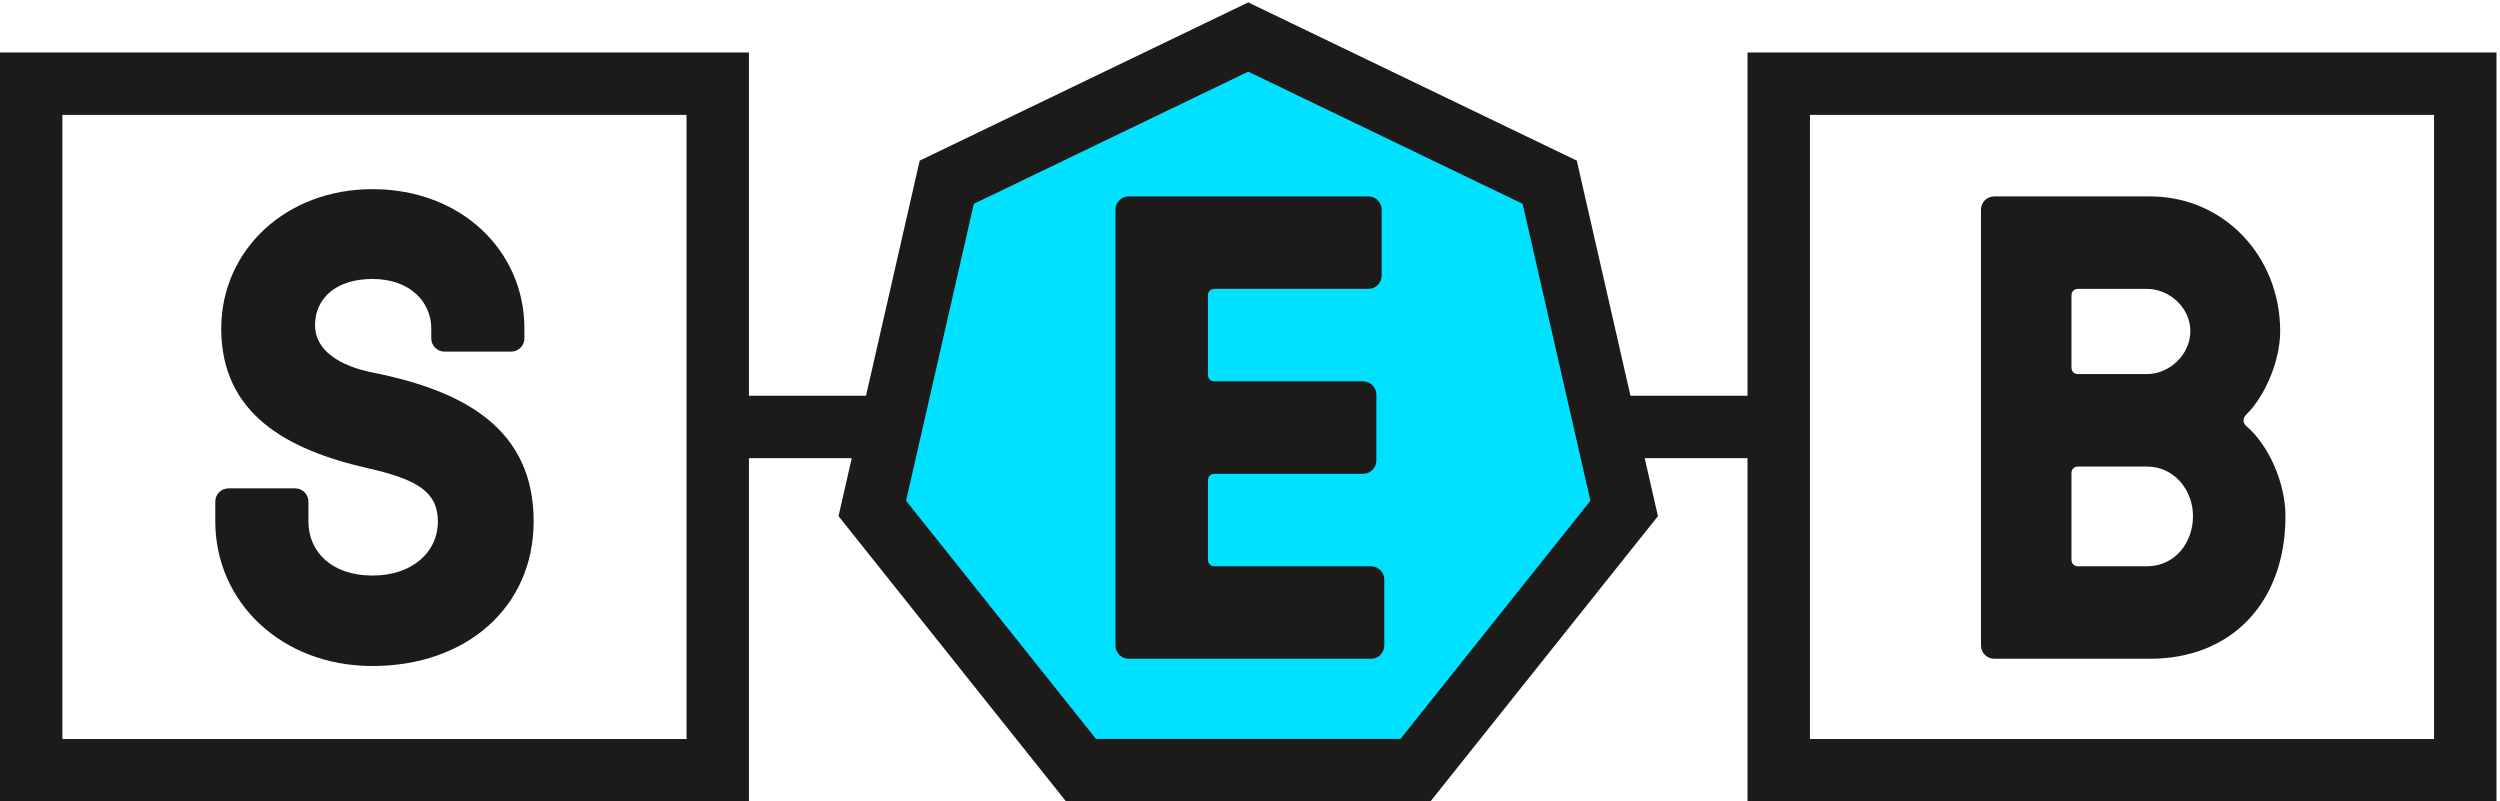 <?xml version="1.0" encoding="UTF-8"?>
<svg width="418px" height="134px" viewBox="0 0 418 134" version="1.1" xmlns="http://www.w3.org/2000/svg" xmlns:xlink="http://www.w3.org/1999/xlink">
    <title>4-Sitewide/branding/logo</title>
    <g id="4-Sitewide/branding/logo" stroke="none" stroke-width="1" fill="none" fill-rule="evenodd">
        <g id="SEB_RGB_HOR_HEPT_BLUE">
            <line x1="121.049" y1="71.387" x2="296.361" y2="71.387" id="Stroke-1" stroke="#1C1B19" stroke-width="10.436"></line>
            <path d="M61.727,78.34 C47.923,75.246 36.99,69.173 36.99,54.927 C36.99,41.896 47.703,31.625 62.279,31.625 C77.078,31.625 87.68,41.896 87.68,54.927 L87.68,56.583 C87.68,57.798 86.685,58.792 85.471,58.792 L74.317,58.792 C73.101,58.792 72.108,57.798 72.108,56.583 L72.108,54.927 C72.108,50.509 68.574,46.644 62.279,46.644 C56.096,46.644 52.672,49.957 52.672,54.375 C52.672,58.571 56.757,61.222 62.5,62.326 C77.851,65.419 89.226,71.824 89.226,87.174 C89.226,101.531 77.96,111.358 62.279,111.358 C47.038,111.358 35.996,100.647 35.996,87.174 L35.996,83.862 C35.996,82.647 36.99,81.653 38.205,81.653 L49.359,81.653 C50.574,81.653 51.568,82.647 51.568,83.862 L51.568,87.174 C51.568,92.254 55.433,96.23 62.279,96.23 C68.905,96.23 73.213,92.364 73.213,87.174 C73.213,82.425 70.01,80.216 61.727,78.34" id="Fill-2" fill="#1C1B19"></path>
            <path d="M0,133.999 L125.222,133.999 L125.222,8.775 L0,8.775 L0,133.999 Z M10.434,123.564 L114.786,123.564 L114.786,19.211 L10.434,19.211 L10.434,123.564 Z" id="Fill-4" fill="#1C1B19"></path>
            <path d="M292.186,133.999 L417.41,133.999 L417.41,8.775 L292.186,8.775 L292.186,133.999 Z M302.621,123.564 L406.974,123.564 L406.974,19.211 L302.621,19.211 L302.621,123.564 Z" id="Fill-5" fill="#1C1B19"></path>
            <path d="M347.453,78.007 C346.791,78.007 346.349,78.45 346.349,79.112 L346.349,93.579 C346.349,94.242 346.791,94.684 347.453,94.684 L358.939,94.684 C363.686,94.684 366.668,90.708 366.668,86.29 C366.668,81.983 363.576,78.007 358.939,78.007 L347.453,78.007 Z M358.939,62.547 C362.803,62.547 366.226,59.234 366.226,55.369 C366.226,51.503 362.803,48.3 358.939,48.3 L347.453,48.3 C346.791,48.3 346.349,48.742 346.349,49.405 L346.349,61.443 C346.349,62.105 346.791,62.547 347.453,62.547 L358.939,62.547 Z M381.246,55.369 C381.246,60.228 378.817,66.08 375.614,69.282 C374.951,69.945 374.951,70.72 375.614,71.272 C379.258,74.363 382.13,80.658 382.13,86.29 C382.13,100.758 373.074,110.144 359.491,110.144 L333.427,110.144 C332.213,110.144 331.219,109.15 331.219,107.935 L331.219,35.048 C331.219,33.834 332.213,32.839 333.427,32.839 L359.491,32.839 C371.859,32.839 381.246,42.889 381.246,55.369 L381.246,55.369 Z" id="Fill-7" fill="#1C1B19"></path>
            <polyline id="Fill-8" fill="#00E1FF" points="180.729 128.756 145.848 85.012 158.297 30.465 208.706 6.192 259.112 30.465 271.562 85.012 236.678 128.756 180.729 128.756"></polyline>
            <path d="M208.704,0.401 L153.77,26.856 L140.202,86.3 L178.217,133.972 L239.19,133.972 L277.208,86.3 L263.64,26.856 L208.704,0.401 Z M208.704,11.982 L254.584,34.077 L265.915,83.723 L234.166,123.536 L183.243,123.536 L151.494,83.723 L162.825,34.077 L208.704,11.982 L208.704,11.982 Z" id="Fill-10" fill="#1C1B19"></path>
            <path d="M201.967,93.579 C201.967,94.242 202.409,94.684 203.072,94.684 L229.245,94.684 C230.459,94.684 231.453,95.677 231.453,96.892 L231.453,107.935 C231.453,109.15 230.459,110.144 229.245,110.144 L188.715,110.144 C187.5,110.144 186.506,109.15 186.506,107.935 L186.506,35.048 C186.506,33.834 187.5,32.839 188.715,32.839 L228.803,32.839 C230.018,32.839 231.012,33.834 231.012,35.048 L231.012,46.092 C231.012,47.306 230.018,48.3 228.803,48.3 L203.072,48.3 C202.409,48.3 201.967,48.742 201.967,49.405 L201.967,62.658 C201.967,63.319 202.409,63.762 203.072,63.762 L227.919,63.762 C229.134,63.762 230.128,64.756 230.128,65.969 L230.128,77.013 C230.128,78.228 229.134,79.222 227.919,79.222 L203.072,79.222 C202.409,79.222 201.967,79.664 201.967,80.326 L201.967,93.579" id="Fill-12" fill="#1C1B19"></path>
        </g>
    </g>
</svg>